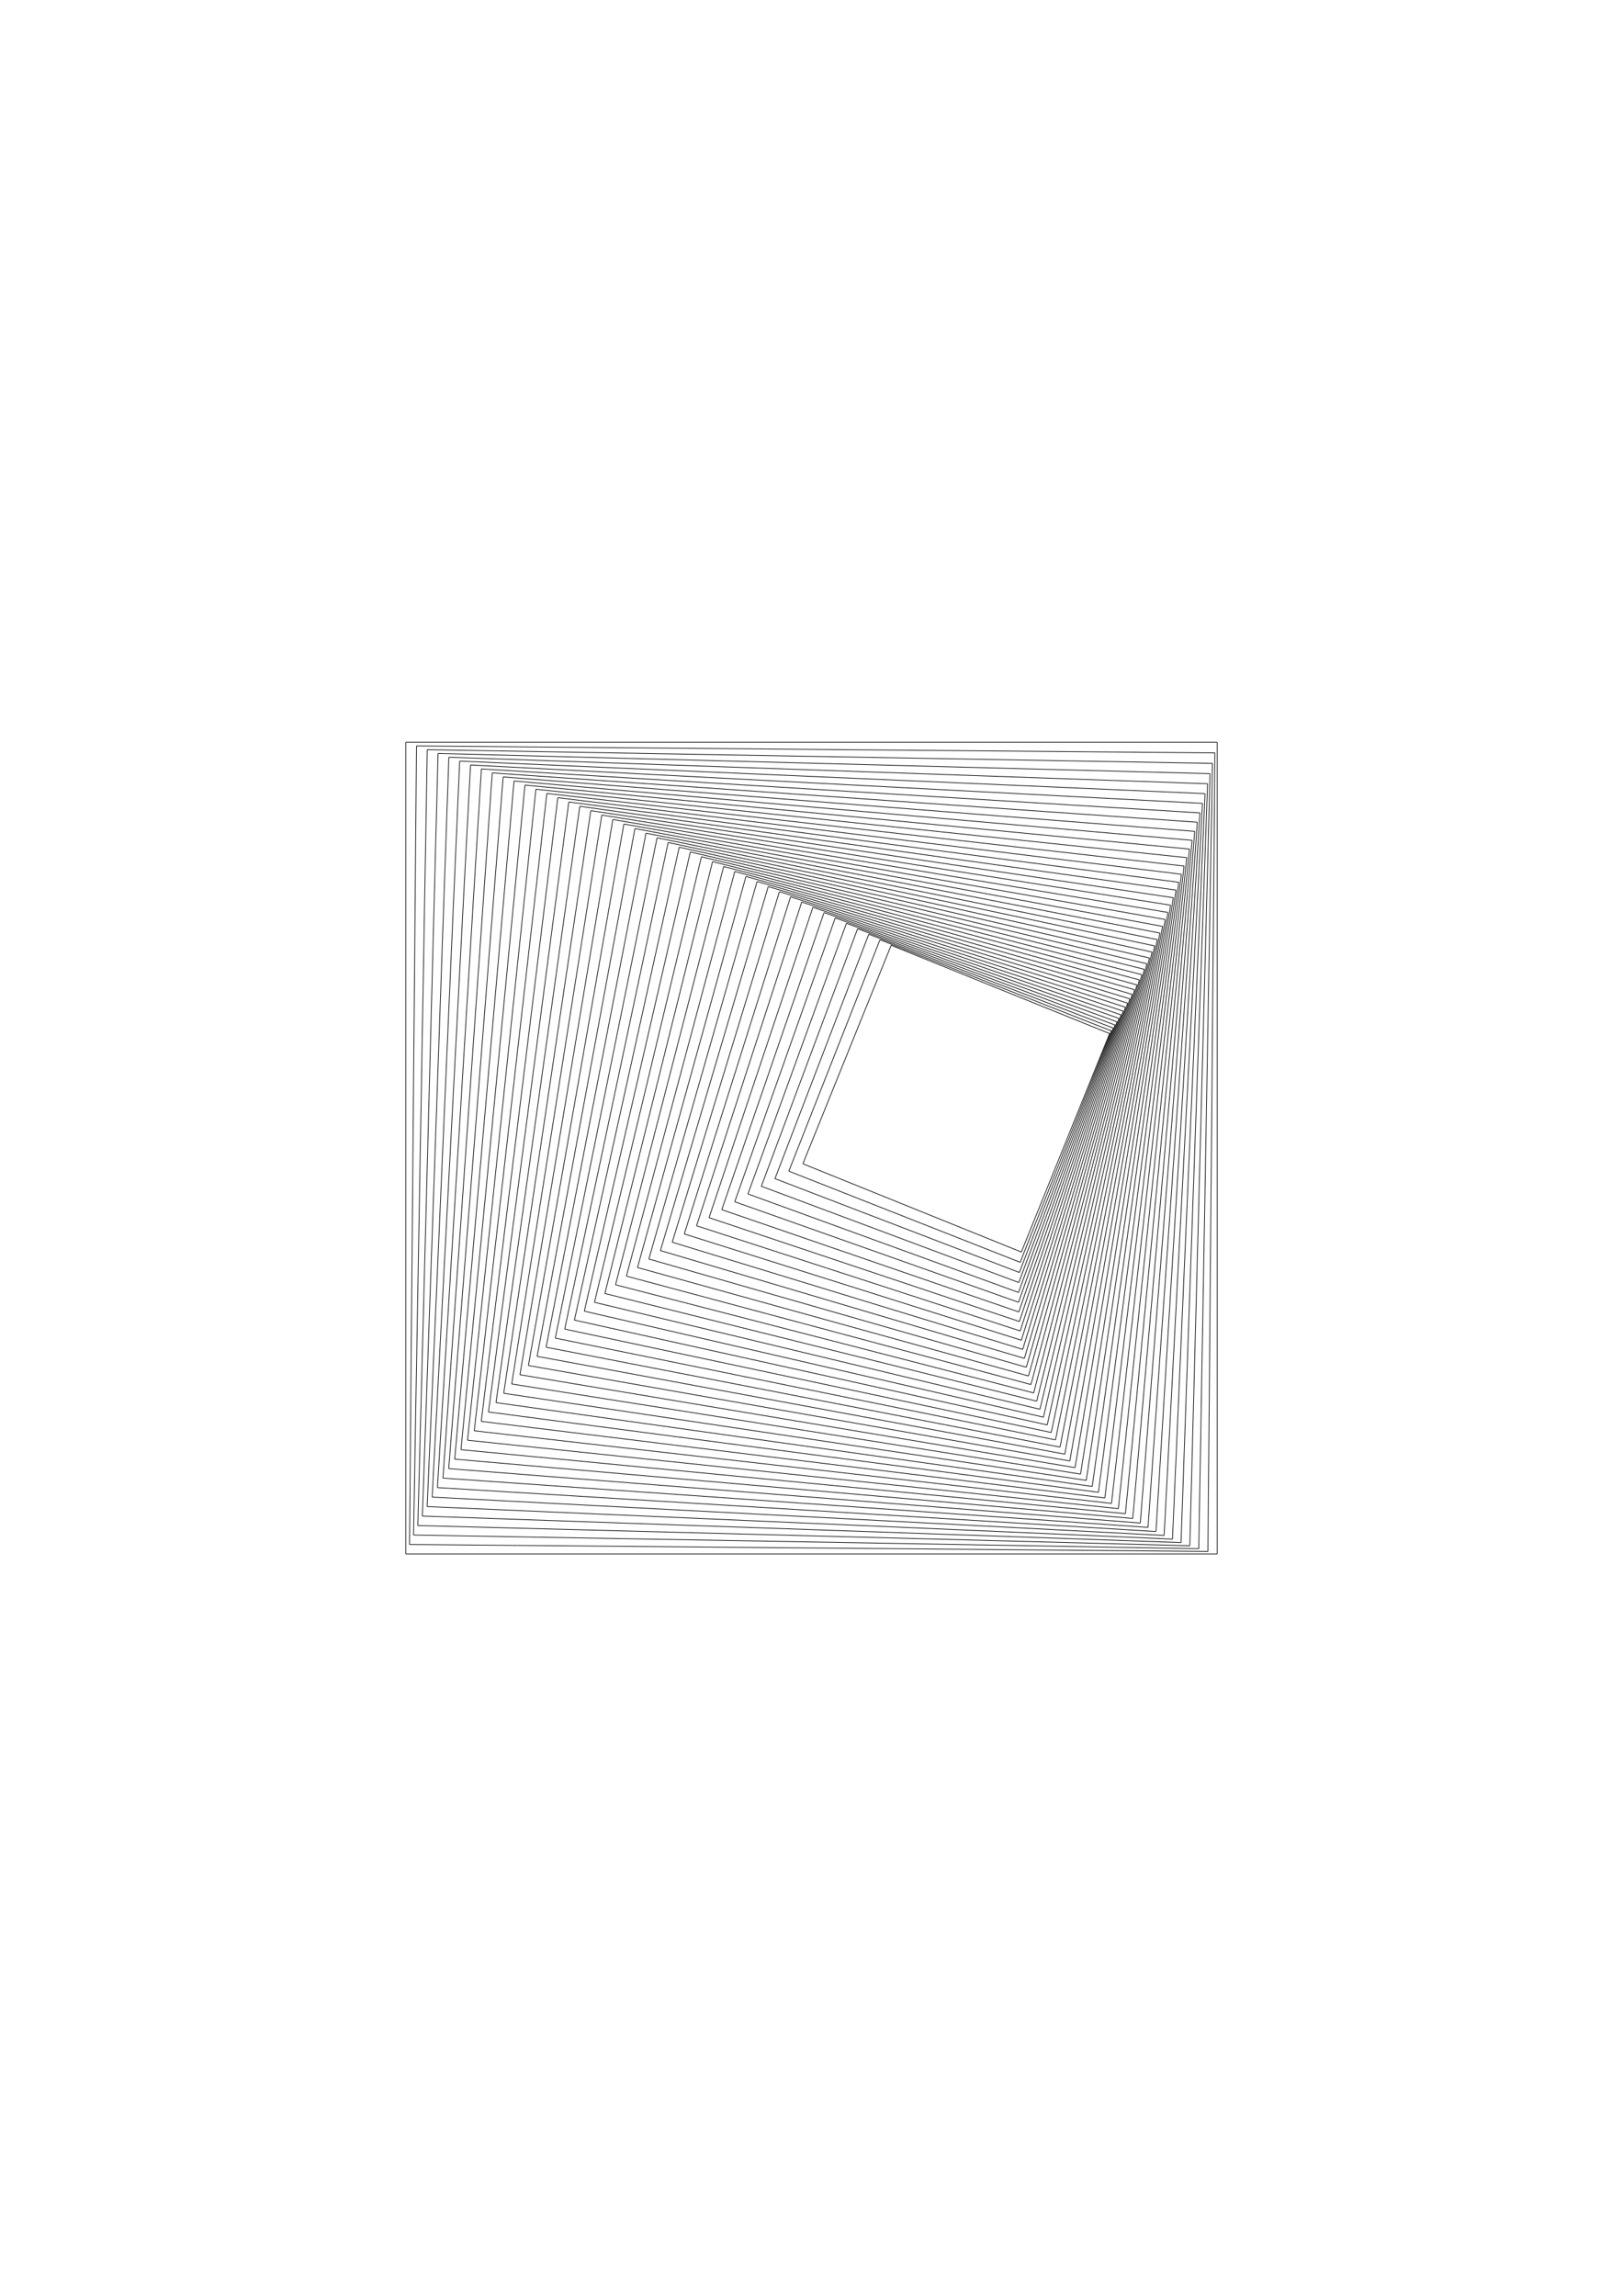 <?xml version="1.0" standalone="no"?>
<!DOCTYPE svg PUBLIC "-//W3C//DTD SVG 1.1//EN" 
    "http://www.w3.org/Graphics/SVG/1.1/DTD/svg11.dtd">
<svg width="2480px" height="3508px"
    xmlns="http://www.w3.org/2000/svg" version="1.1" viewBox="0 0 2480 3508">
  <g fill="none" stroke="black" stroke-width="1.063px">
    <path d="M620 1134 L1860 1134" />
    <path d="M1860 1134 L1860 2374" />
    <path d="M1860 2374 L620 2374" />
    <path d="M620 2374 L620 1134" />
    <path d="M636.425 1139.622 L1856.379 1150.268" />
    <path d="M1856.379 1150.268 L1845.732 2370.222" />
    <path d="M1845.732 2370.222 L625.779 2359.575" />
    <path d="M625.779 2359.575 L636.425 1139.622" />
    <path d="M652.88 1145.309 L1852.697 1166.251" />
    <path d="M1852.697 1166.251 L1831.754 2366.069" />
    <path d="M1831.754 2366.069 L631.937 2345.126" />
    <path d="M631.937 2345.126 L652.88 1145.309" />
    <path d="M669.363 1151.06 L1848.958 1181.949" />
    <path d="M1848.958 1181.949 L1818.069 2361.545" />
    <path d="M1818.069 2361.545 L638.474 2330.656" />
    <path d="M638.474 2330.656 L669.363 1151.06" />
    <path d="M685.873 1156.877 L1845.167 1197.361" />
    <path d="M1845.167 1197.361 L1804.683 2356.654" />
    <path d="M1804.683 2356.654 L645.39 2316.171" />
    <path d="M645.39 2316.171 L685.873 1156.877" />
    <path d="M702.411 1162.759 L1841.326 1212.486" />
    <path d="M1841.326 1212.486 L1791.6 2351.4" />
    <path d="M1791.6 2351.4 L652.685 2301.674" />
    <path d="M652.685 2301.674 L702.411 1162.759" />
    <path d="M718.976 1168.707 L1837.441 1227.323" />
    <path d="M1837.441 1227.323 L1778.825 2345.789" />
    <path d="M1778.825 2345.789 L660.359 2287.172" />
    <path d="M660.359 2287.172 L718.976 1168.707" />
    <path d="M735.566 1174.721 L1833.514 1241.874" />
    <path d="M1833.514 1241.874 L1766.361 2339.822" />
    <path d="M1766.361 2339.822 L668.413 2272.669" />
    <path d="M668.413 2272.669 L735.566 1174.721" />
    <path d="M752.182 1180.8 L1829.551 1256.137" />
    <path d="M1829.551 1256.137 L1754.214 2333.506" />
    <path d="M1754.214 2333.506 L676.845 2258.169" />
    <path d="M676.845 2258.169 L752.182 1180.8" />
    <path d="M768.822 1186.945 L1825.554 1270.112" />
    <path d="M1825.554 1270.112 L1742.388 2326.844" />
    <path d="M1742.388 2326.844 L685.655 2243.677" />
    <path d="M685.655 2243.677 L768.822 1186.945" />
    <path d="M785.486 1193.156 L1821.529 1283.798" />
    <path d="M1821.529 1283.798 L1730.887 2319.841" />
    <path d="M1730.887 2319.841 L694.844 2229.199" />
    <path d="M694.844 2229.199 L785.486 1193.156" />
    <path d="M802.174 1199.434 L1817.478 1297.196" />
    <path d="M1817.478 1297.196 L1719.715 2312.5" />
    <path d="M1719.715 2312.5 L704.411 2214.738" />
    <path d="M704.411 2214.738 L802.174 1199.434" />
    <path d="M818.884 1205.777 L1813.406 1310.306" />
    <path d="M1813.406 1310.306 L1708.877 2304.828" />
    <path d="M1708.877 2304.828 L714.356 2200.299" />
    <path d="M714.356 2200.299 L818.884 1205.777" />
    <path d="M835.616 1212.188 L1809.317 1323.127" />
    <path d="M1809.317 1323.127 L1698.378 2296.827" />
    <path d="M1698.378 2296.827 L724.677 2185.888" />
    <path d="M724.677 2185.888 L835.616 1212.188" />
    <path d="M852.37 1218.664 L1805.214 1335.659" />
    <path d="M1805.214 1335.659 L1688.22 2288.503" />
    <path d="M1688.22 2288.503 L735.375 2171.509" />
    <path d="M735.375 2171.509 L852.37 1218.664" />
    <path d="M869.144 1225.208 L1801.102 1347.902" />
    <path d="M1801.102 1347.902 L1678.408 2279.86" />
    <path d="M1678.408 2279.86 L746.45 2157.166" />
    <path d="M746.45 2157.166 L869.144 1225.208" />
    <path d="M885.939 1231.818 L1796.985 1359.857" />
    <path d="M1796.985 1359.857 L1668.946 2270.903" />
    <path d="M1668.946 2270.903 L757.899 2142.864" />
    <path d="M757.899 2142.864 L885.939 1231.818" />
    <path d="M902.753 1238.494 L1792.867 1371.523" />
    <path d="M1792.867 1371.523 L1659.838 2261.637" />
    <path d="M1659.838 2261.637 L769.724 2128.609" />
    <path d="M769.724 2128.609 L902.753 1238.494" />
    <path d="M919.585 1245.238 L1788.751 1382.9" />
    <path d="M1788.751 1382.9 L1651.089 2252.066" />
    <path d="M1651.089 2252.066 L781.923 2114.404" />
    <path d="M781.923 2114.404 L919.585 1245.238" />
    <path d="M936.436 1252.049 L1784.642 1393.99" />
    <path d="M1784.642 1393.99 L1642.701 2242.195" />
    <path d="M1642.701 2242.195 L794.495 2100.254" />
    <path d="M794.495 2100.254 L936.436 1252.049" />
    <path d="M953.304 1258.926 L1780.543 1404.791" />
    <path d="M1780.543 1404.791 L1634.678 2232.029" />
    <path d="M1634.678 2232.029 L807.44 2086.165" />
    <path d="M807.44 2086.165 L953.304 1258.926" />
    <path d="M970.189 1265.871 L1776.458 1415.304" />
    <path d="M1776.458 1415.304 L1627.025 2221.573" />
    <path d="M1627.025 2221.573 L820.756 2072.14" />
    <path d="M820.756 2072.14 L970.189 1265.871" />
    <path d="M987.091 1272.883 L1772.392 1425.53" />
    <path d="M1772.392 1425.53 L1619.745 2210.832" />
    <path d="M1619.745 2210.832 L834.444 2058.185" />
    <path d="M834.444 2058.185 L987.091 1272.883" />
    <path d="M1004.008 1279.962 L1768.349 1435.469" />
    <path d="M1768.349 1435.469 L1612.842 2199.811" />
    <path d="M1612.842 2199.811 L848.501 2044.304" />
    <path d="M848.501 2044.304 L1004.008 1279.962" />
    <path d="M1020.939 1287.109 L1764.332 1445.122" />
    <path d="M1764.332 1445.122 L1606.319 2188.514" />
    <path d="M1606.319 2188.514 L862.927 2030.501" />
    <path d="M862.927 2030.501 L1020.939 1287.109" />
    <path d="M1037.885 1294.322 L1760.344 1454.488" />
    <path d="M1760.344 1454.488 L1600.179 2176.947" />
    <path d="M1600.179 2176.947 L877.72 2016.781" />
    <path d="M877.72 2016.781 L1037.885 1294.322" />
    <path d="M1054.845 1301.603 L1756.392 1463.568" />
    <path d="M1756.392 1463.568 L1594.427 2165.114" />
    <path d="M1594.427 2165.114 L892.88 2003.15" />
    <path d="M892.88 2003.15 L1054.845 1301.603" />
    <path d="M1071.818 1308.952 L1752.477 1472.363" />
    <path d="M1752.477 1472.363 L1589.065 2153.022" />
    <path d="M1589.065 2153.022 L908.406 1989.61" />
    <path d="M908.406 1989.61 L1071.818 1308.952" />
    <path d="M1088.803 1316.367 L1748.604 1480.874" />
    <path d="M1748.604 1480.874 L1584.097 2140.675" />
    <path d="M1584.097 2140.675 L924.296 1976.168" />
    <path d="M924.296 1976.168 L1088.803 1316.367" />
    <path d="M1105.799 1323.85 L1744.777 1489.101" />
    <path d="M1744.777 1489.101 L1579.526 2128.078" />
    <path d="M1579.526 2128.078 L940.549 1962.828" />
    <path d="M940.549 1962.828 L1105.799 1323.85" />
    <path d="M1122.807 1331.401 L1741 1497.045" />
    <path d="M1741 1497.045 L1575.355 2115.237" />
    <path d="M1575.355 2115.237 L957.163 1949.593" />
    <path d="M957.163 1949.593 L1122.807 1331.401" />
    <path d="M1139.825 1339.018 L1737.276 1504.706" />
    <path d="M1737.276 1504.706 L1571.588 2102.157" />
    <path d="M1571.588 2102.157 L974.137 1936.469" />
    <path d="M974.137 1936.469 L1139.825 1339.018" />
    <path d="M1156.853 1346.703 L1733.61 1512.086" />
    <path d="M1733.61 1512.086 L1568.227 2088.843" />
    <path d="M1568.227 2088.843 L991.47 1923.46" />
    <path d="M991.47 1923.46 L1156.853 1346.703" />
    <path d="M1173.89 1354.456 L1730.005 1519.185" />
    <path d="M1730.005 1519.185 L1565.276 2075.3" />
    <path d="M1565.276 2075.3 L1009.161 1910.571" />
    <path d="M1009.161 1910.571 L1173.89 1354.456" />
    <path d="M1190.935 1362.276 L1726.466 1526.004" />
    <path d="M1726.466 1526.004 L1562.738 2061.534" />
    <path d="M1562.738 2061.534 L1027.207 1897.806" />
    <path d="M1027.207 1897.806 L1190.935 1362.276" />
    <path d="M1207.988 1370.163 L1722.996 1532.544" />
    <path d="M1722.996 1532.544 L1560.614 2047.551" />
    <path d="M1560.614 2047.551 L1045.607 1885.17" />
    <path d="M1045.607 1885.17 L1207.988 1370.163" />
    <path d="M1225.049 1378.117 L1719.598 1538.806" />
    <path d="M1719.598 1538.806 L1558.909 2033.355" />
    <path d="M1558.909 2033.355 L1064.36 1872.666" />
    <path d="M1064.36 1872.666 L1225.049 1378.117" />
    <path d="M1242.116 1386.139 L1716.278 1544.791" />
    <path d="M1716.278 1544.791 L1557.625 2018.953" />
    <path d="M1557.625 2018.953 L1083.464 1860.301" />
    <path d="M1083.464 1860.301 L1242.116 1386.139" />
    <path d="M1259.189 1394.228 L1713.038 1550.5" />
    <path d="M1713.038 1550.5 L1556.765 2004.349" />
    <path d="M1556.765 2004.349 L1102.916 1848.076" />
    <path d="M1102.916 1848.076 L1259.189 1394.228" />
    <path d="M1276.267 1402.384 L1709.882 1555.935" />
    <path d="M1709.882 1555.935 L1556.331 1989.55" />
    <path d="M1556.331 1989.55 L1122.716 1835.999" />
    <path d="M1122.716 1835.999 L1276.267 1402.384" />
    <path d="M1293.35 1410.607 L1706.815 1561.095" />
    <path d="M1706.815 1561.095 L1556.326 1974.56" />
    <path d="M1556.326 1974.56 L1142.861 1824.071" />
    <path d="M1142.861 1824.071 L1293.35 1410.607" />
    <path d="M1310.437 1418.897 L1703.839 1565.984" />
    <path d="M1703.839 1565.984 L1556.752 1959.386" />
    <path d="M1556.752 1959.386 L1163.35 1812.299" />
    <path d="M1163.35 1812.299 L1310.437 1418.897" />
    <path d="M1327.527 1427.254 L1700.959 1570.601" />
    <path d="M1700.959 1570.601 L1557.612 1944.033" />
    <path d="M1557.612 1944.033 L1184.18 1800.686" />
    <path d="M1184.18 1800.686 L1327.527 1427.254" />
    <path d="M1344.62 1435.678 L1698.179 1574.948" />
    <path d="M1698.179 1574.948 L1558.908 1928.507" />
    <path d="M1558.908 1928.507 L1205.35 1789.237" />
    <path d="M1205.35 1789.237 L1344.62 1435.678" />
    <path d="M1361.715 1444.169 L1695.502 1579.027" />
    <path d="M1695.502 1579.027 L1560.643 1912.813" />
    <path d="M1560.643 1912.813 L1226.857 1777.955" />
    <path d="M1226.857 1777.955 L1361.715 1444.169" />
  </g>
</svg>